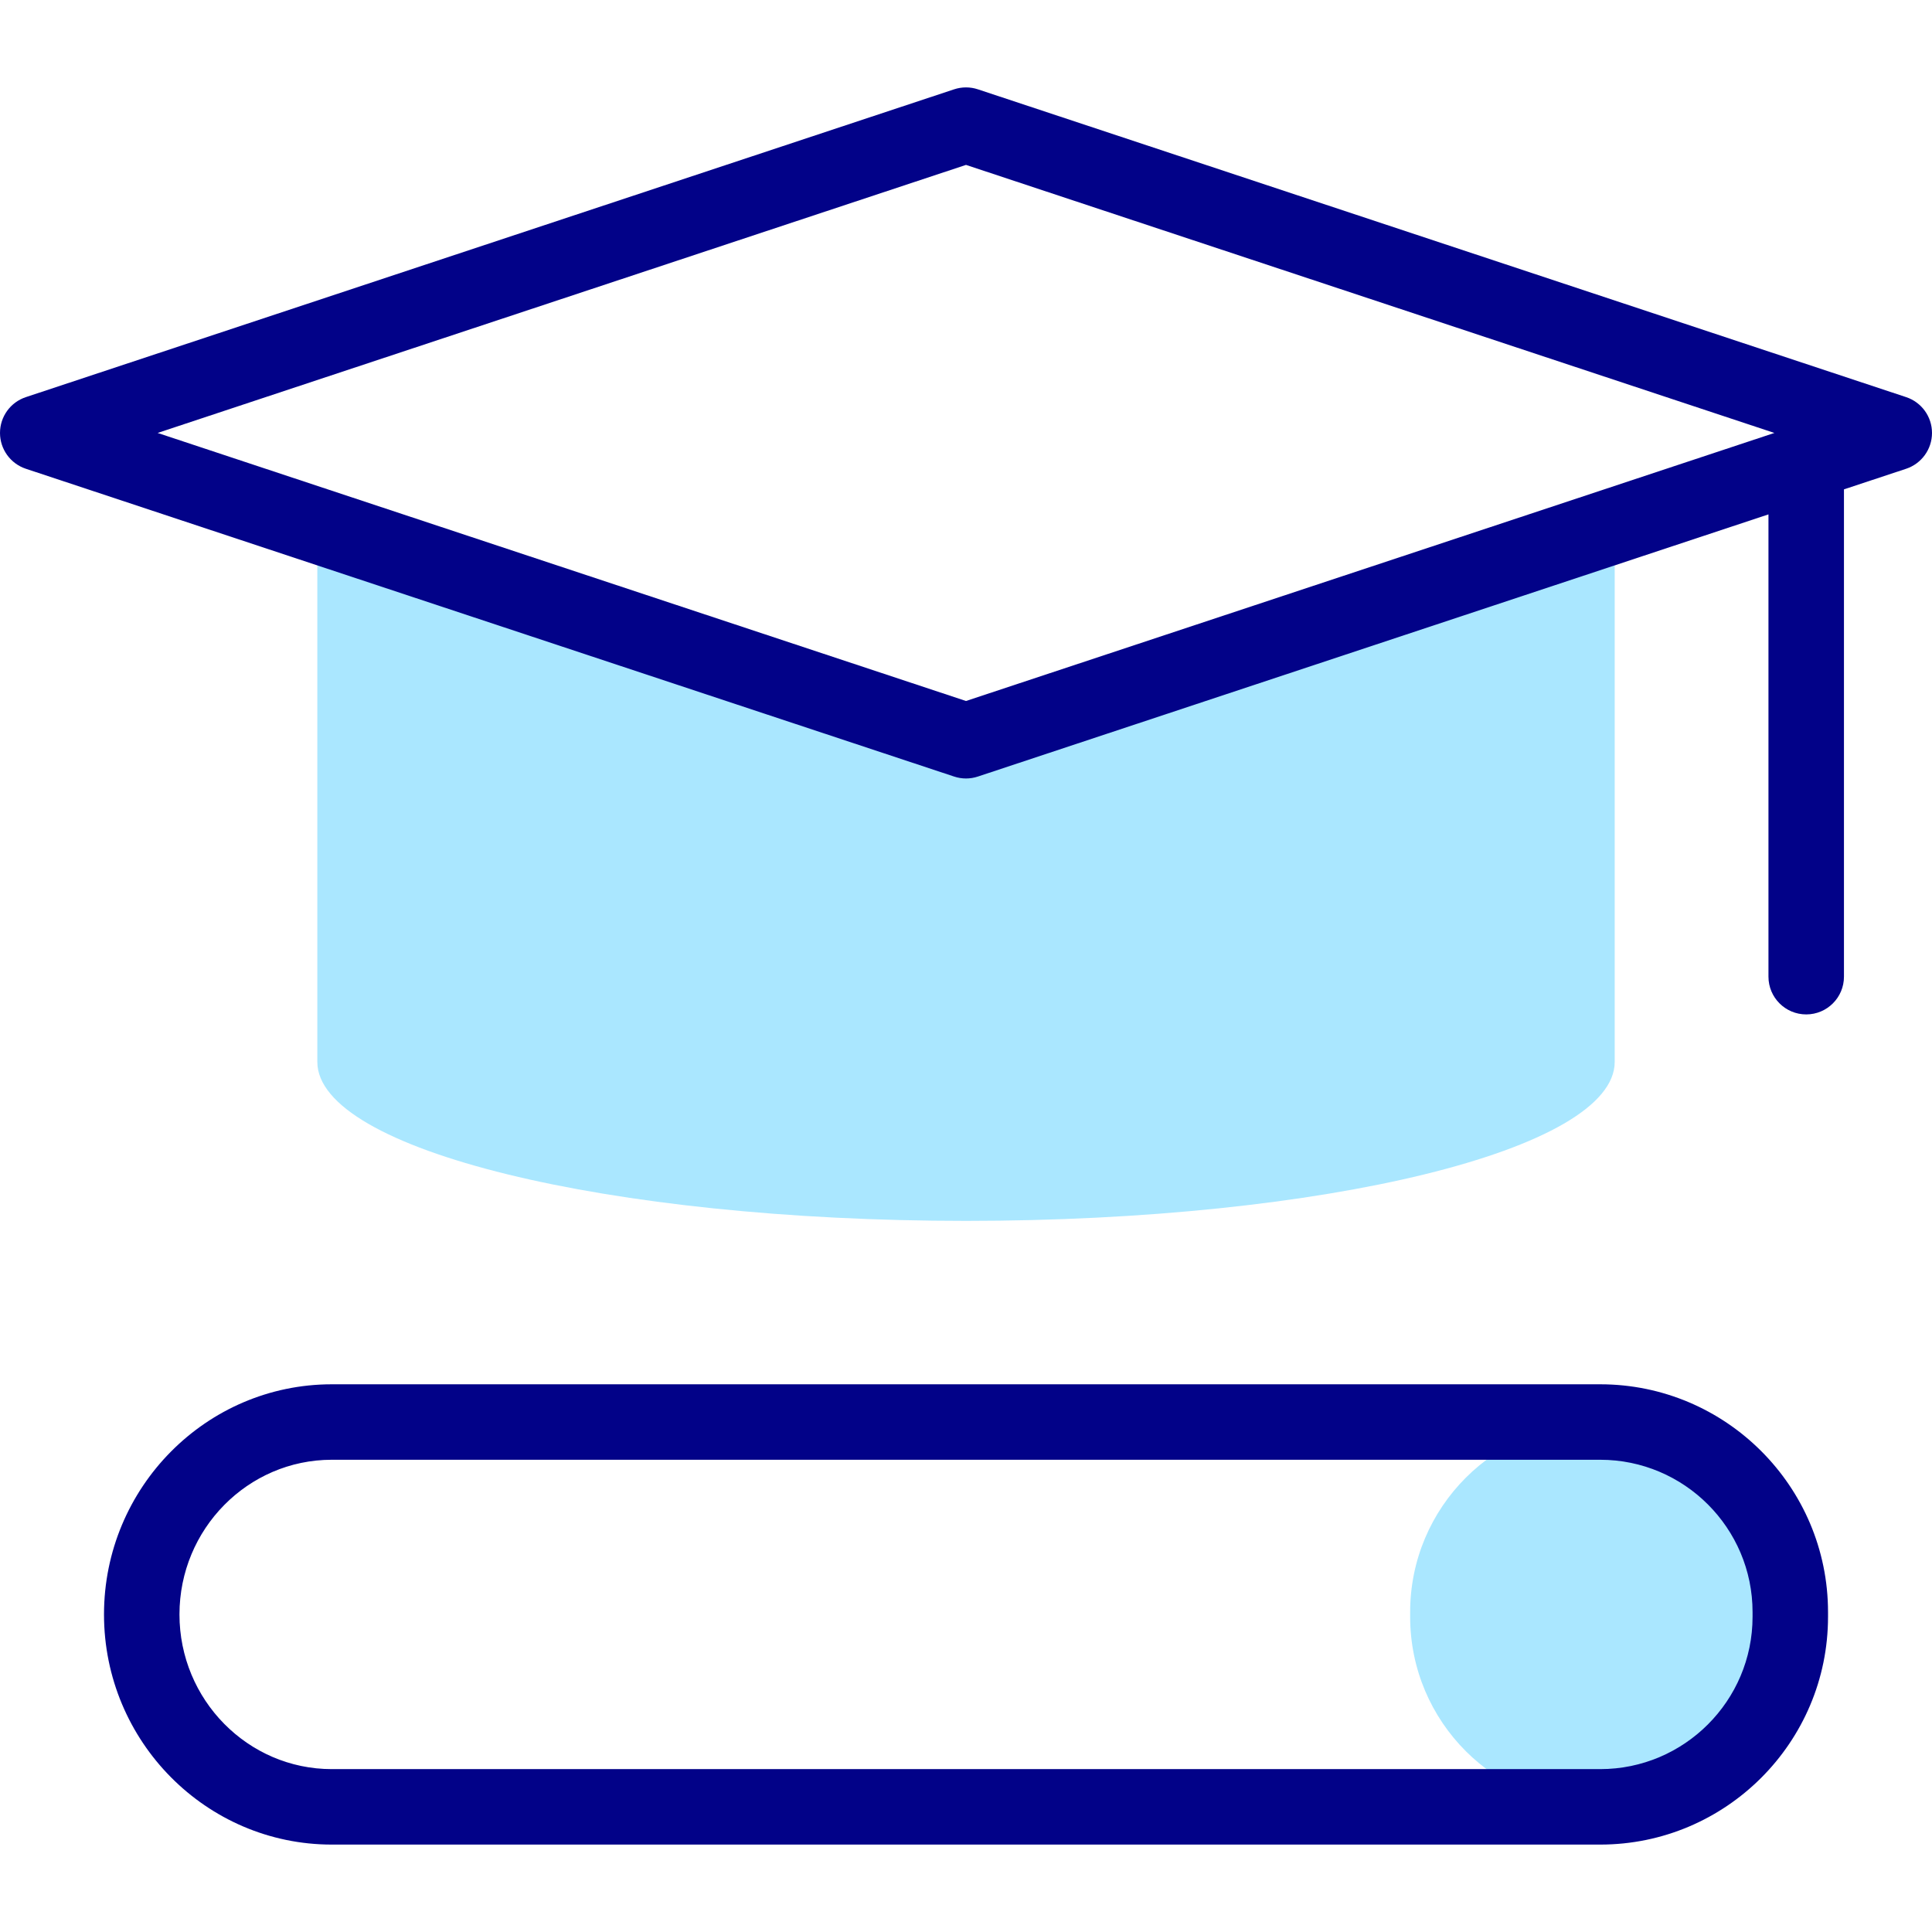 <svg width="65" height="65" viewBox="0 0 65 65" fill="none" xmlns="http://www.w3.org/2000/svg">
<path d="M53.837 60.79C50.306 60.79 47.443 57.927 47.443 54.395V54.237C47.443 50.705 50.306 47.842 53.837 47.842C57.369 47.842 60.232 50.705 60.232 54.237V54.395C60.232 57.927 57.369 60.79 53.837 60.79Z" fill="#AAE7FF"/>
<path d="M32.5 24.921L10.676 17.684V35.726C10.676 38.68 20.447 41.075 32.5 41.075C44.553 41.075 54.325 38.68 54.325 35.726V17.684L32.5 24.921Z" fill="#AAE7FF"/>
<path d="M53.837 46.573H11.163C6.937 46.573 3.499 50.046 3.499 54.316C3.499 58.586 6.937 62.059 11.163 62.059H53.837C58.064 62.059 61.502 58.621 61.502 54.395V54.237C61.502 50.011 58.063 46.573 53.837 46.573ZM58.963 54.395C58.963 57.221 56.663 59.52 53.837 59.52H11.163C8.337 59.52 6.038 57.186 6.038 54.316C6.038 51.446 8.337 49.112 11.163 49.112H53.837C56.664 49.112 58.963 51.411 58.963 54.237V54.395H58.963Z" fill="#020288"/>
<path d="M64.13 13.361L32.9 3.005C32.64 2.919 32.36 2.919 32.1 3.005L0.87 13.361C0.351 13.533 0 14.018 0 14.566C0 15.113 0.351 15.598 0.87 15.771L32.1 26.126C32.23 26.169 32.365 26.191 32.5 26.191C32.635 26.191 32.77 26.169 32.9 26.126L59.498 17.306V32.859C59.498 33.561 60.067 34.129 60.768 34.129C61.469 34.129 62.038 33.561 62.038 32.859V16.464L64.13 15.771C64.649 15.598 65 15.113 65 14.566C65 14.018 64.649 13.533 64.13 13.361ZM32.5 23.584L5.303 14.566L32.5 5.548L59.697 14.566L32.5 23.584Z" fill="#020288"/>
</svg>

